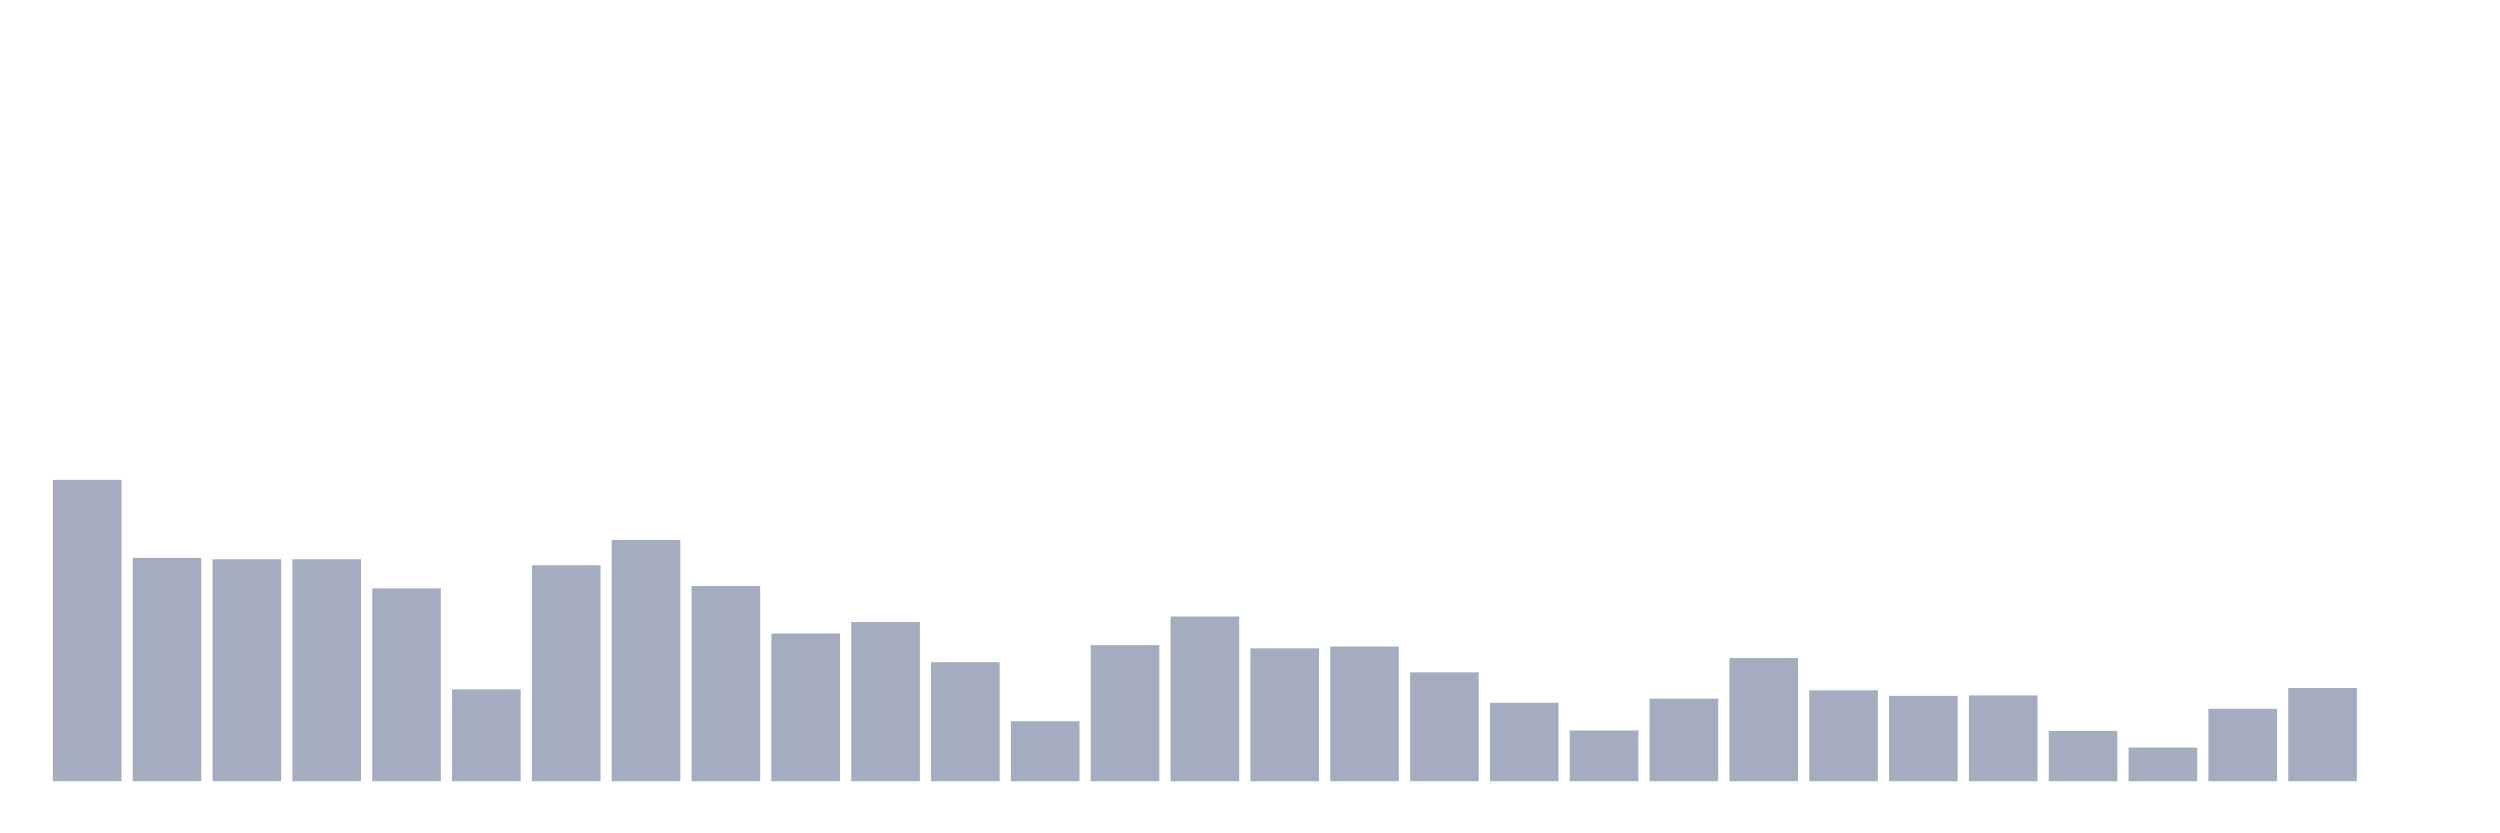 <svg xmlns="http://www.w3.org/2000/svg" viewBox="0 0 480 160"><g transform="translate(10,10)"><rect class="bar" x="0.153" width="13.175" y="82.139" height="57.861" fill="rgb(164,173,192)"></rect><rect class="bar" x="15.482" width="13.175" y="97.114" height="42.886" fill="rgb(164,173,192)"></rect><rect class="bar" x="30.81" width="13.175" y="97.38" height="42.62" fill="rgb(164,173,192)"></rect><rect class="bar" x="46.138" width="13.175" y="97.38" height="42.62" fill="rgb(164,173,192)"></rect><rect class="bar" x="61.466" width="13.175" y="102.962" height="37.038" fill="rgb(164,173,192)"></rect><rect class="bar" x="76.794" width="13.175" y="122.367" height="17.633" fill="rgb(164,173,192)"></rect><rect class="bar" x="92.123" width="13.175" y="98.532" height="41.468" fill="rgb(164,173,192)"></rect><rect class="bar" x="107.451" width="13.175" y="93.658" height="46.342" fill="rgb(164,173,192)"></rect><rect class="bar" x="122.779" width="13.175" y="102.519" height="37.481" fill="rgb(164,173,192)"></rect><rect class="bar" x="138.107" width="13.175" y="111.646" height="28.354" fill="rgb(164,173,192)"></rect><rect class="bar" x="153.436" width="13.175" y="109.43" height="30.57" fill="rgb(164,173,192)"></rect><rect class="bar" x="168.764" width="13.175" y="117.139" height="22.861" fill="rgb(164,173,192)"></rect><rect class="bar" x="184.092" width="13.175" y="128.481" height="11.519" fill="rgb(164,173,192)"></rect><rect class="bar" x="199.42" width="13.175" y="113.861" height="26.139" fill="rgb(164,173,192)"></rect><rect class="bar" x="214.748" width="13.175" y="108.367" height="31.633" fill="rgb(164,173,192)"></rect><rect class="bar" x="230.077" width="13.175" y="114.481" height="25.519" fill="rgb(164,173,192)"></rect><rect class="bar" x="245.405" width="13.175" y="114.127" height="25.873" fill="rgb(164,173,192)"></rect><rect class="bar" x="260.733" width="13.175" y="119.089" height="20.911" fill="rgb(164,173,192)"></rect><rect class="bar" x="276.061" width="13.175" y="124.937" height="15.063" fill="rgb(164,173,192)"></rect><rect class="bar" x="291.39" width="13.175" y="130.253" height="9.747" fill="rgb(164,173,192)"></rect><rect class="bar" x="306.718" width="13.175" y="124.139" height="15.861" fill="rgb(164,173,192)"></rect><rect class="bar" x="322.046" width="13.175" y="116.342" height="23.658" fill="rgb(164,173,192)"></rect><rect class="bar" x="337.374" width="13.175" y="122.544" height="17.456" fill="rgb(164,173,192)"></rect><rect class="bar" x="352.702" width="13.175" y="123.608" height="16.392" fill="rgb(164,173,192)"></rect><rect class="bar" x="368.031" width="13.175" y="123.519" height="16.481" fill="rgb(164,173,192)"></rect><rect class="bar" x="383.359" width="13.175" y="130.342" height="9.658" fill="rgb(164,173,192)"></rect><rect class="bar" x="398.687" width="13.175" y="133.532" height="6.468" fill="rgb(164,173,192)"></rect><rect class="bar" x="414.015" width="13.175" y="126.089" height="13.911" fill="rgb(164,173,192)"></rect><rect class="bar" x="429.344" width="13.175" y="122.101" height="17.899" fill="rgb(164,173,192)"></rect><rect class="bar" x="444.672" width="13.175" y="140" height="0" fill="rgb(164,173,192)"></rect></g></svg>